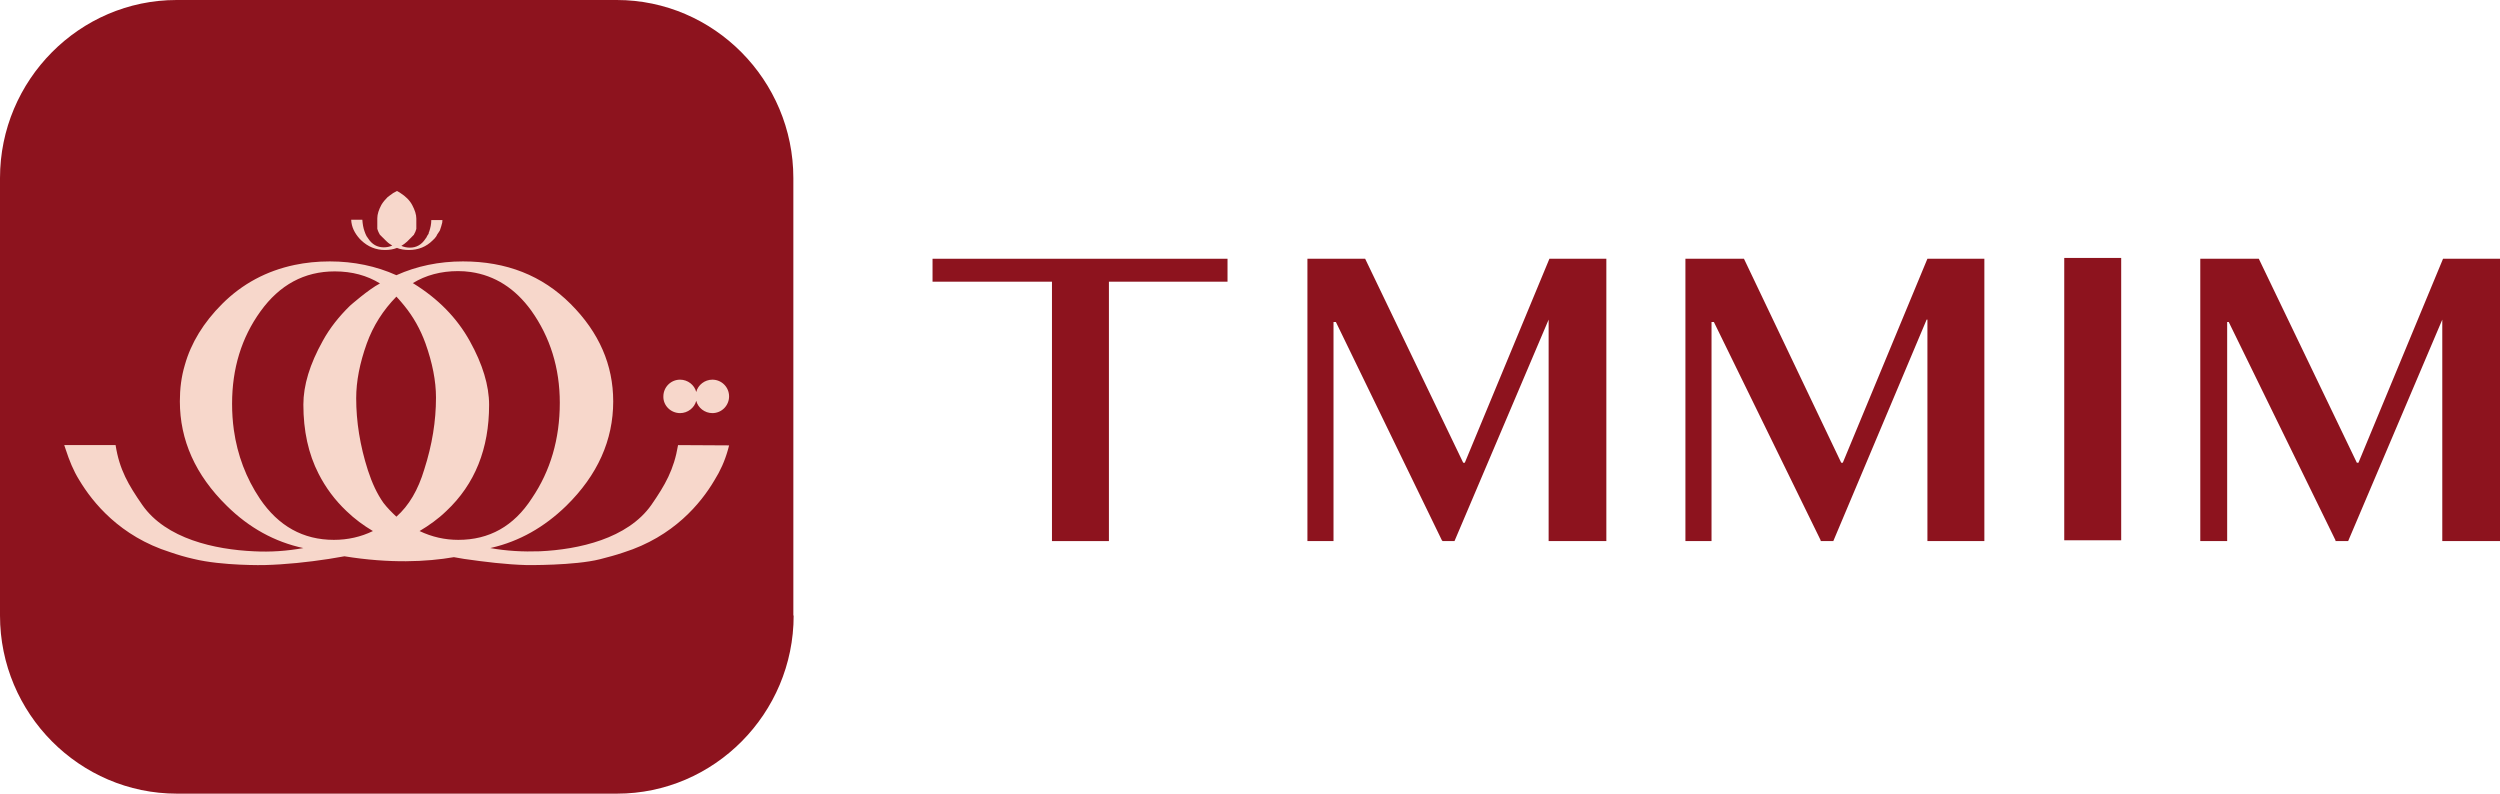 <svg width="126" height="40" viewBox="0 0 126 40" fill="none" xmlns="http://www.w3.org/2000/svg">
<path d="M61.825 13.079V14.155H55.846V27.229H53.056V14.155H47.037V13.079H61.825Z" fill="#8D131E"/>
<path d="M55.889 27.271H53.019V14.197H47V13.041H61.867V14.197H55.889V27.271ZM53.099 27.151H55.769V14.077H61.748V13.121H47.08V14.077H53.099V27.151Z" fill="#8D131E"/>
<path d="M78.091 13.04L73.826 23.323H73.746L68.803 13.04H65.894V27.27H67.209V16.229H67.329L72.67 27.23L72.71 27.27H73.307L78.051 16.109V27.27H80.96V13.04H78.091Z" fill="#8D131E"/>
<path d="M97.142 13.04L92.877 23.323H92.798L87.895 13.04H87.855H84.945V27.27H86.261V16.229H86.38L91.761 27.23V27.27H92.399L97.102 16.109H97.142V27.27H100.012V13.04H97.142Z" fill="#8D131E"/>
<path d="M123.13 13.04L118.865 23.323H118.786L113.843 13.04H110.894V27.27H112.249V16.229H112.328L117.709 27.23V27.27H118.347L123.091 16.109V27.27H126V13.04H123.13Z" fill="#8D131E"/>
<path d="M106.908 13H104.038V27.23H106.908V13Z" fill="#8D131E"/>
<path d="M40 31.024C40 35.963 35.993 40 31.098 40H8.917C4.007 40 0 35.963 0 31.024V8.976C0 4.037 4.007 0 8.902 0H31.083C35.978 0 39.985 4.037 39.985 8.976V31.024H40Z" fill="#8D131E"/>
<path d="M34.277 20.821C34.661 20.821 35.002 20.555 35.09 20.2C35.179 20.555 35.519 20.821 35.904 20.821C36.377 20.821 36.746 20.436 36.746 19.978C36.746 19.505 36.362 19.135 35.904 19.135C35.519 19.135 35.179 19.401 35.09 19.756C35.002 19.401 34.661 19.135 34.277 19.135C33.804 19.135 33.434 19.519 33.434 19.978C33.419 20.436 33.804 20.821 34.277 20.821Z" fill="#F7D7CB"/>
<path d="M34.174 22.433C33.967 23.675 33.523 24.444 32.828 25.449C31.63 27.15 29.161 27.697 27.209 27.785C26.366 27.815 25.538 27.771 24.71 27.623C24.724 27.623 24.754 27.608 24.769 27.608C26.174 27.283 27.43 26.573 28.54 25.494C30.122 23.941 30.906 22.181 30.906 20.229C30.906 18.395 30.196 16.754 28.761 15.32C27.327 13.885 25.523 13.175 23.334 13.175C22.122 13.175 20.998 13.412 19.978 13.87C18.957 13.412 17.834 13.175 16.621 13.175C16 13.175 15.408 13.235 14.846 13.353C13.442 13.649 12.214 14.299 11.194 15.32C10.262 16.251 9.626 17.286 9.316 18.395C9.138 18.987 9.065 19.593 9.065 20.229C9.065 22.181 9.848 23.941 11.431 25.494C12.554 26.602 13.841 27.312 15.29 27.623C14.462 27.771 13.634 27.83 12.791 27.785C10.839 27.697 8.37 27.164 7.172 25.449C6.477 24.444 6.018 23.675 5.826 22.433H3.238L3.312 22.654C3.49 23.201 3.697 23.719 3.992 24.192C4.673 25.331 6.048 27.031 8.577 27.83C8.961 27.963 9.36 28.081 9.76 28.17C11.209 28.525 13.323 28.48 13.323 28.48C14.418 28.451 15.512 28.333 16.576 28.17C16.858 28.126 17.109 28.081 17.36 28.037C19.652 28.407 21.501 28.318 22.876 28.081C23.039 28.111 23.216 28.14 23.394 28.17C24.429 28.318 25.493 28.451 26.543 28.48C26.543 28.48 28.954 28.51 30.24 28.185C30.639 28.081 31.039 27.978 31.423 27.845C33.952 27.046 35.327 25.36 36.007 24.207C36.303 23.734 36.525 23.246 36.688 22.669L36.747 22.447L34.174 22.433ZM16.828 27.209C15.275 27.209 14.033 26.514 13.101 25.139C12.406 24.103 11.963 22.935 11.785 21.663C11.726 21.235 11.697 20.806 11.697 20.347C11.697 18.573 12.17 17.02 13.131 15.689C14.092 14.358 15.334 13.678 16.872 13.678C17.745 13.678 18.499 13.885 19.15 14.285C18.558 14.595 17.641 15.408 17.641 15.408C17.094 15.941 16.621 16.532 16.266 17.183C15.615 18.351 15.29 19.416 15.29 20.392C15.29 21.708 15.541 22.876 16.059 23.882C16.414 24.577 16.872 25.198 17.464 25.76C17.878 26.159 18.322 26.484 18.795 26.765C18.188 27.061 17.523 27.209 16.828 27.209ZM19.978 26.041C19.756 25.834 19.519 25.597 19.327 25.346C19.002 24.887 18.75 24.34 18.543 23.704C18.144 22.462 17.952 21.25 17.952 20.067C17.952 19.224 18.129 18.307 18.484 17.316C18.809 16.414 19.312 15.63 19.978 14.95C20.125 15.098 20.377 15.408 20.377 15.408C20.835 15.97 21.19 16.606 21.442 17.301C21.797 18.292 21.974 19.209 21.974 20.037C21.974 21.22 21.782 22.418 21.383 23.66C21.072 24.695 20.613 25.479 19.978 26.041ZM23.098 27.209C22.418 27.209 21.767 27.061 21.146 26.765C21.619 26.484 22.078 26.159 22.491 25.76C23.941 24.399 24.651 22.61 24.651 20.407C24.651 19.431 24.325 18.351 23.674 17.183C23.024 16.015 22.078 15.053 20.835 14.285C20.82 14.285 20.806 14.27 20.806 14.27C21.456 13.87 22.225 13.664 23.083 13.664C23.305 13.664 23.512 13.678 23.719 13.708C24.946 13.885 25.967 14.536 26.78 15.66C27.726 16.991 28.214 18.543 28.214 20.303C28.214 22.122 27.741 23.734 26.809 25.109C25.893 26.529 24.651 27.209 23.098 27.209Z" fill="#F7D7CB"/>
<path d="M22.299 11.091H21.737C21.737 11.298 21.693 11.49 21.634 11.667C21.619 11.697 21.604 11.726 21.604 11.756V11.771C21.604 11.786 21.589 11.8 21.589 11.8C21.589 11.8 21.589 11.815 21.575 11.815C21.575 11.83 21.56 11.83 21.56 11.845C21.56 11.845 21.56 11.86 21.545 11.86C21.545 11.874 21.53 11.874 21.53 11.889C21.53 11.904 21.515 11.904 21.515 11.919C21.515 11.933 21.501 11.933 21.501 11.948C21.501 11.963 21.486 11.963 21.486 11.978L21.471 11.993C21.456 12.007 21.456 12.022 21.441 12.037C21.249 12.333 20.983 12.481 20.658 12.481C20.51 12.481 20.362 12.451 20.229 12.392C20.332 12.333 20.421 12.259 20.525 12.17C20.539 12.155 20.539 12.155 20.554 12.14C20.554 12.14 20.554 12.14 20.569 12.126L20.584 12.111C20.584 12.111 20.584 12.096 20.599 12.096L20.613 12.081L20.628 12.066L20.643 12.052C20.643 12.052 20.643 12.037 20.658 12.037L20.672 12.022L20.687 12.007L20.702 11.993L20.717 11.978L20.732 11.963L20.746 11.948C20.746 11.948 20.746 11.933 20.761 11.933L20.776 11.919C20.776 11.919 20.776 11.904 20.791 11.904C20.791 11.904 20.791 11.889 20.806 11.889C20.806 11.889 20.806 11.874 20.82 11.874C20.82 11.874 20.82 11.86 20.835 11.86C20.835 11.86 20.835 11.845 20.85 11.845C20.85 11.845 20.85 11.83 20.865 11.83V11.815C20.865 11.815 20.865 11.8 20.88 11.8V11.786C20.88 11.786 20.88 11.771 20.894 11.771V11.756C20.894 11.756 20.894 11.741 20.909 11.741V11.726C20.909 11.726 20.909 11.712 20.924 11.712V11.697C20.924 11.697 20.924 11.682 20.939 11.682V11.667C20.939 11.652 20.939 11.652 20.953 11.638V11.623C20.953 11.608 20.953 11.608 20.968 11.593V11.579C20.968 11.564 20.968 11.564 20.983 11.549V11.534C20.983 11.519 20.983 11.519 20.983 11.505V11.49C20.983 11.475 20.983 11.475 20.983 11.46C20.983 11.46 20.983 11.46 20.983 11.445C20.983 11.431 20.983 11.431 20.983 11.416C20.983 11.416 20.983 11.416 20.983 11.401C20.983 11.386 20.983 11.386 20.983 11.371C20.983 11.371 20.983 11.371 20.983 11.357C20.983 11.342 20.983 11.342 20.983 11.327C20.983 11.327 20.983 11.327 20.983 11.312C20.983 11.298 20.983 11.298 20.983 11.283C20.983 11.283 20.983 11.283 20.983 11.268C20.983 11.253 20.983 11.253 20.983 11.238C20.983 11.238 20.983 11.238 20.983 11.224C20.983 11.209 20.983 11.209 20.983 11.194C20.983 11.179 20.983 11.165 20.983 11.165C20.983 11.15 20.983 11.135 20.983 11.135C20.983 11.12 20.983 11.105 20.983 11.091C20.983 11.076 20.983 11.061 20.983 11.046C20.983 11.031 20.983 11.017 20.983 11.017C20.983 10.81 20.909 10.588 20.776 10.336C20.643 10.085 20.436 9.893 20.184 9.73C20.184 9.73 20.081 9.656 20.007 9.627C20.007 9.627 19.844 9.715 19.815 9.73C19.726 9.789 19.593 9.893 19.534 9.937C19.416 10.055 19.312 10.174 19.223 10.322C19.09 10.573 19.016 10.795 19.016 11.002C19.016 11.017 19.016 11.031 19.016 11.031C19.016 11.046 19.016 11.061 19.016 11.076C19.016 11.091 19.016 11.105 19.016 11.12C19.016 11.135 19.016 11.15 19.016 11.15C19.016 11.165 19.016 11.179 19.016 11.179C19.016 11.194 19.016 11.194 19.016 11.209C19.016 11.209 19.016 11.209 19.016 11.224C19.016 11.238 19.016 11.238 19.016 11.253C19.016 11.253 19.016 11.253 19.016 11.268C19.016 11.283 19.016 11.283 19.016 11.298C19.016 11.298 19.016 11.298 19.016 11.312C19.016 11.327 19.016 11.327 19.016 11.342C19.016 11.342 19.016 11.342 19.016 11.357C19.016 11.371 19.016 11.371 19.016 11.386C19.016 11.386 19.016 11.386 19.016 11.401C19.016 11.416 19.016 11.416 19.016 11.431C19.016 11.431 19.016 11.431 19.016 11.445C19.016 11.46 19.016 11.46 19.016 11.475V11.49C19.016 11.505 19.016 11.505 19.016 11.519V11.534C19.016 11.549 19.016 11.549 19.031 11.564V11.579C19.031 11.593 19.031 11.593 19.046 11.608V11.623C19.046 11.638 19.046 11.638 19.061 11.652V11.667C19.061 11.667 19.061 11.682 19.075 11.682V11.697C19.075 11.697 19.075 11.712 19.09 11.712V11.726C19.09 11.726 19.09 11.741 19.105 11.741V11.756C19.105 11.756 19.105 11.771 19.12 11.771V11.786C19.12 11.786 19.12 11.8 19.135 11.8V11.815C19.135 11.815 19.135 11.83 19.149 11.83C19.149 11.83 19.149 11.845 19.164 11.845C19.164 11.845 19.164 11.86 19.179 11.86C19.179 11.86 19.179 11.874 19.194 11.874C19.194 11.874 19.194 11.889 19.209 11.889C19.209 11.889 19.209 11.904 19.223 11.904C19.223 11.904 19.223 11.919 19.238 11.919C19.238 11.919 19.238 11.933 19.253 11.933C19.253 11.933 19.253 11.948 19.268 11.948C19.268 11.948 19.268 11.963 19.282 11.963C19.282 11.963 19.282 11.978 19.297 11.978L19.312 11.993C19.312 11.993 19.312 12.007 19.327 12.007L19.342 12.022L19.356 12.037L19.371 12.052C19.371 12.052 19.371 12.066 19.386 12.066L19.401 12.081C19.401 12.081 19.401 12.096 19.416 12.096L19.43 12.111C19.43 12.111 19.43 12.111 19.445 12.126C19.46 12.14 19.46 12.14 19.475 12.155C19.563 12.244 19.667 12.318 19.77 12.377C19.637 12.436 19.489 12.466 19.342 12.466C19.016 12.466 18.75 12.318 18.558 12.022C18.543 12.007 18.543 11.993 18.528 11.978C18.528 11.978 18.528 11.963 18.514 11.963C18.514 11.948 18.499 11.948 18.499 11.933L18.484 11.919C18.484 11.904 18.469 11.904 18.469 11.889C18.469 11.874 18.454 11.874 18.454 11.86C18.454 11.845 18.44 11.845 18.44 11.83C18.425 11.8 18.41 11.756 18.395 11.726V11.712C18.395 11.697 18.38 11.697 18.38 11.682C18.306 11.49 18.277 11.283 18.262 11.076H17.7C17.715 11.431 17.863 11.741 18.129 12.037C18.144 12.052 18.144 12.052 18.159 12.066C18.159 12.066 18.159 12.066 18.173 12.081C18.188 12.096 18.203 12.111 18.203 12.111C18.543 12.436 18.942 12.599 19.401 12.599C19.623 12.599 19.815 12.569 20.007 12.495C20.184 12.569 20.392 12.599 20.613 12.599C21.087 12.599 21.486 12.436 21.811 12.111C21.826 12.096 21.841 12.081 21.855 12.066C21.855 12.066 21.855 12.066 21.87 12.052C21.885 12.037 21.9 12.022 21.915 12.007C21.929 11.993 21.944 11.978 21.944 11.963C21.944 11.963 21.944 11.963 21.959 11.948C21.974 11.933 21.989 11.919 21.989 11.904C22.003 11.889 22.003 11.874 22.018 11.86C22.018 11.86 22.018 11.86 22.018 11.845C22.033 11.83 22.033 11.815 22.048 11.8C22.062 11.786 22.062 11.771 22.077 11.756C22.092 11.741 22.092 11.726 22.107 11.712C22.122 11.697 22.122 11.682 22.136 11.667C22.151 11.652 22.151 11.638 22.166 11.623C22.166 11.608 22.181 11.593 22.181 11.579C22.181 11.564 22.196 11.549 22.196 11.534C22.196 11.519 22.21 11.505 22.21 11.49C22.21 11.475 22.225 11.46 22.225 11.445C22.24 11.416 22.24 11.386 22.255 11.342C22.284 11.268 22.299 11.179 22.299 11.091Z" fill="#F7D7CB"/>
</svg>
